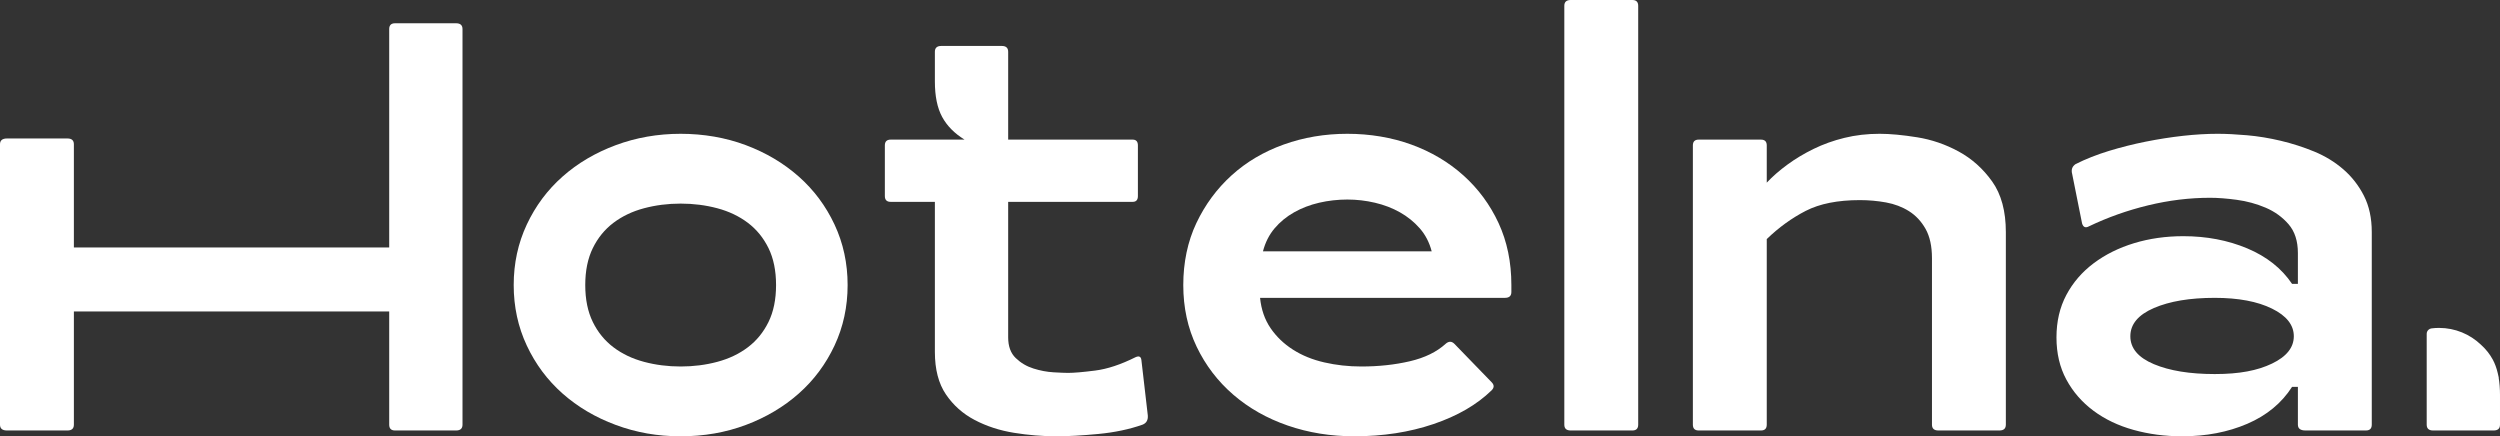 <svg xmlns="http://www.w3.org/2000/svg" id="Layer_2" data-name="Layer 2" viewBox="0 0 9021.22 1574.38"><rect x="0" y="0" width="9021.22" height="1574.38" fill="#333333" stroke="none"/><defs><style>.cls-1{fill:#fff}</style></defs><g id="Layer_1-2" data-name="Layer 1"><g><path d="M0,520.66c0-13.98,8.4-20.98,25.18-20.98h218.33c15.38,0,23.09,7,23.09,20.98v372.31h1137.84V104.94c0-13.98,6.99-20.98,21-20.98h220.41c15.39,0,23.1,7,23.1,20.98v1427.46c0,14.01-7.71,20.98-23.1,20.98h-220.41c-14.01,0-21-6.98-21-20.98v-408.51H266.6v408.51c0,14.01-7.71,20.98-23.09,20.98H25.18c-16.78,0-25.18-6.98-25.18-20.98v-1011.74Z" class="cls-1"/><path d="M1853.68,1028.59c0-78.35,15.74-151.15,47.23-218.31,31.49-67.16,74.52-124.91,129.1-173.17,54.58-48.29,118.6-86.07,192.08-113.37,73.47-27.28,151.47-40.93,234.05-40.93s162.34,13.65,235.11,40.93c72.75,27.3,136.46,65.08,191.04,113.37,54.58,48.26,97.61,106.01,129.1,173.17,31.49,67.16,47.22,139.96,47.22,218.31s-15.73,151.15-47.22,218.31c-31.49,67.19-74.52,124.91-129.1,173.2-54.58,48.26-118.29,86.07-191.04,113.34-72.77,27.3-151.15,40.93-235.11,40.93s-160.58-13.63-234.05-40.93c-73.48-27.28-137.5-65.08-192.08-113.34-54.58-48.29-97.61-106.01-129.1-173.2-31.49-67.16-47.23-139.91-47.23-218.31ZM2111.88,1028.59c0,51.79,9.08,96.24,27.29,133.31,18.17,37.1,43.03,67.52,74.52,91.29,31.49,23.83,68.22,41.31,110.21,52.5,41.98,11.22,86.05,16.8,132.23,16.8s90.28-5.58,132.25-16.8c41.99-11.19,78.73-28.67,110.22-52.5,31.49-23.77,56.3-54.2,74.52-91.29,18.17-37.07,27.28-81.53,27.28-133.31s-9.11-96.19-27.28-133.29c-18.22-37.07-43.03-67.52-74.52-91.32-31.49-23.77-68.23-41.26-110.22-52.5-41.97-11.16-86.07-16.77-132.25-16.77s-90.25,5.61-132.23,16.77c-41.99,11.24-78.72,28.72-110.21,52.5-31.49,23.8-56.35,54.25-74.52,91.32-18.21,37.1-27.29,81.53-27.29,133.29Z" class="cls-1"/><path d="M3637.98,503.79h449.24c12.59,0,18.88,7.03,18.88,20.98v182.64c0,14.01-6.29,20.98-18.88,20.98h-449.24v489.13c0,32.2,9.08,57.04,27.3,74.52,18.17,17.51,39.51,30.12,64.02,37.78,24.46,7.71,48.62,12.28,72.42,13.65,23.77,1.4,41.26,2.11,52.47,2.11,21.01,0,53.54-2.79,97.61-8.4,44.1-5.58,92.71-21.69,145.9-48.29,12.61-5.58,19.59-2.11,21.01,10.48l23.09,199.44c1.37,16.8-4.92,28.01-18.9,33.59-47.6,16.8-100.76,27.96-159.55,33.57-58.77,5.58-109.16,8.4-151.12,8.4-50.39,0-101.49-4.19-153.26-12.59-51.79-8.4-99.01-23.77-141.69-46.18-42.7-22.38-77.34-53.18-103.9-92.36-26.62-39.18-39.89-90.28-39.89-153.26v-541.6h-159.55c-14.01,0-20.98-6.98-20.98-20.98v-182.64c0-13.96,6.98-20.98,20.98-20.98h266.6c-36.41-22.35-63.33-49.66-80.81-81.86-17.51-32.2-26.24-74.85-26.24-128.06v-107.05c0-13.98,7.66-21.01,23.09-21.01h218.31c15.38,0,23.09,7.03,23.09,21.01v316.97Z" class="cls-1"/><path d="M5382.41,1379.15c9.79,9.82,9.79,19.61,0,29.41-53.18,51.79-123.16,92.36-209.92,121.74-86.78,29.38-181.93,44.07-285.48,44.07-85.38,0-165.51-12.94-240.36-38.82-74.88-25.88-140.32-62.98-196.29-111.26-55.97-48.29-100.07-106.01-132.25-173.17-32.2-67.19-48.26-141.36-48.26-222.53s15.73-157.09,47.22-223.57c31.49-66.45,73.81-123.85,126.99-172.13,53.18-48.29,115.78-85.33,187.89-111.26,72.06-25.88,148.66-38.82,229.86-38.82s159.52,12.94,230.9,38.82c71.38,25.93,134,62.98,187.89,111.26,53.84,48.29,96.19,105.68,126.99,172.13,30.78,66.48,46.18,141,46.18,223.57v25.2c0,14.01-7.71,20.98-23.09,20.98h-883.76c4.21,41.99,16.8,78.4,37.78,109.16,21.01,30.8,47.93,56.68,80.81,77.67,32.88,21.01,70.67,36.41,113.37,46.18,42.68,9.82,87.11,14.72,133.29,14.72,62.98,0,121.41-6.32,175.31-18.9,53.84-12.59,96.88-33.59,129.1-62.98,11.16-9.77,21.67-9.77,31.49,0l134.33,138.54ZM5166.2,906.85c-8.4-32.17-22.76-59.83-43.03-82.92-20.3-23.09-44.07-42.32-71.38-57.72-27.28-15.4-57.39-26.95-90.25-34.63-32.91-7.69-66.12-11.54-99.72-11.54s-68.94,3.86-101.82,11.54c-32.88,7.69-62.98,19.23-90.25,34.63-27.3,15.4-50.75,34.63-70.34,57.72-19.61,23.09-33.57,50.75-41.97,82.92h608.76Z" class="cls-1"/><path d="M5644.82,20.98c0-13.98,7.66-20.98,23.09-20.98h222.5c13.98,0,21.01,7,21.01,20.98v1511.43c0,14.01-7.03,20.98-21.01,20.98h-222.5c-15.43,0-23.09-6.98-23.09-20.98V20.98Z" class="cls-1"/><path d="M6971.5,932.02c0-43.36-7.71-78.71-23.09-106.01-15.43-27.28-35.37-48.59-59.83-64.02-24.51-15.38-52.14-25.88-82.92-31.49-30.8-5.58-62.29-8.4-94.47-8.4-79.77,0-144.83,12.97-195.22,38.85-50.37,25.91-97.28,59.83-140.65,101.8v669.66c0,14.01-7,20.98-20.98,20.98h-224.61c-14.01,0-21.01-6.98-21.01-20.98v-1007.63c0-13.96,7-20.98,21.01-20.98h224.61c13.98,0,20.98,7.03,20.98,20.98v134.35c20.98-22.35,45.82-44.07,74.52-65.06,28.67-21.01,60.16-39.89,94.47-56.68,34.28-16.8,71.38-30.09,111.26-39.89,39.89-9.77,82.18-14.69,126.99-14.69,37.78,0,82.92,4.19,135.39,12.59,52.5,8.4,102.51,25.55,150.11,51.43,47.55,25.91,87.79,61.94,120.7,108.12,32.86,46.18,49.33,107.05,49.33,182.61v694.85c0,14.01-7.71,20.98-23.09,20.98h-220.42c-15.43,0-23.09-6.98-23.09-20.98v-600.39Z" class="cls-1"/><path d="M8291.89,1395.95h-20.98c-37.78,58.79-91.67,103.22-161.63,133.31-70.01,30.07-148.36,45.11-235.11,45.11-61.61,0-120.02-7.69-175.31-23.09-55.29-15.38-103.57-38.47-144.83-69.27-41.28-30.75-73.84-68.23-97.61-112.3-23.83-44.07-35.68-94.8-35.68-152.19s11.85-108.45,35.68-153.23c23.77-44.78,56.68-82.92,98.65-114.41,41.99-31.49,90.61-55.64,145.9-72.44,55.26-16.77,114.41-25.17,177.39-25.17,83.96,0,160.92,14.69,230.92,44.07,69.95,29.38,123.85,72.09,161.63,128.06h20.98v-111.26c0-43.36-11.22-78-33.59-103.9-22.38-25.88-50.04-45.82-82.9-59.83-32.91-13.98-67.54-23.42-103.93-28.34-36.41-4.9-68.58-7.36-96.55-7.36-74.19,0-148.71,9.13-223.57,27.3-74.88,18.19-145.9,43.39-213.06,75.56-12.61,7.03-21.01,3.5-25.2-10.48l-35.7-178.45c-4.19-15.38,0-27.28,12.61-35.68,36.36-18.17,76.25-33.92,119.64-47.25,43.36-13.27,87.82-24.46,133.31-33.57,45.47-9.08,90.25-16.09,134.35-21.01,44.07-4.87,85.69-7.33,124.89-7.33,30.78,0,66.12,1.78,106.01,5.25,39.89,3.5,80.46,10.15,121.77,19.94,41.26,9.79,81.5,22.76,120.7,38.82,39.15,16.11,74.14,37.45,104.94,64.02,30.78,26.62,55.64,58.46,74.52,95.53,18.9,37.1,28.34,80.81,28.34,131.18v694.85c0,14.01-7.03,20.98-20.98,20.98h-218.31c-18.22,0-27.3-6.98-27.3-20.98v-136.46ZM7687.32,1213.31c0,43.41,28.34,76.98,85.03,100.78,56.68,23.8,129.79,35.68,219.38,35.68s154.27-12.59,206.77-37.78c52.47-25.2,78.71-58.05,78.71-98.68s-26.24-73.79-78.71-99.69c-52.5-25.88-121.44-38.85-206.77-38.85-89.59,0-162.7,12.28-219.38,36.74-56.68,24.51-85.03,58.46-85.03,101.8Z" class="cls-1"/></g><path d="M8756.72,1532.38c0,13.98,7.71,21.01,23.09,21.01h218.31c15.43,0,23.09-7.03,23.09-21.01v-107.05c0-22.72-1.61-43.49-4.79-62.37.14.01.28.03.42.04-1.02-5.59-2.28-11.08-3.71-16.51-4.32-18.48-10.36-34.89-18.15-49.22-10.72-19.75-25.01-37.65-42.85-53.7-39.29-37.35-92.38-60.3-150.87-60.3-9.23,0-18.32.6-27.24,1.74-3.93.5-7.48,2.13-10.32,4.54-4.28,3.64-6.96,9.04-6.96,15.02v10.84h-.02v316.97Z" class="cls-1"/></g></svg>
